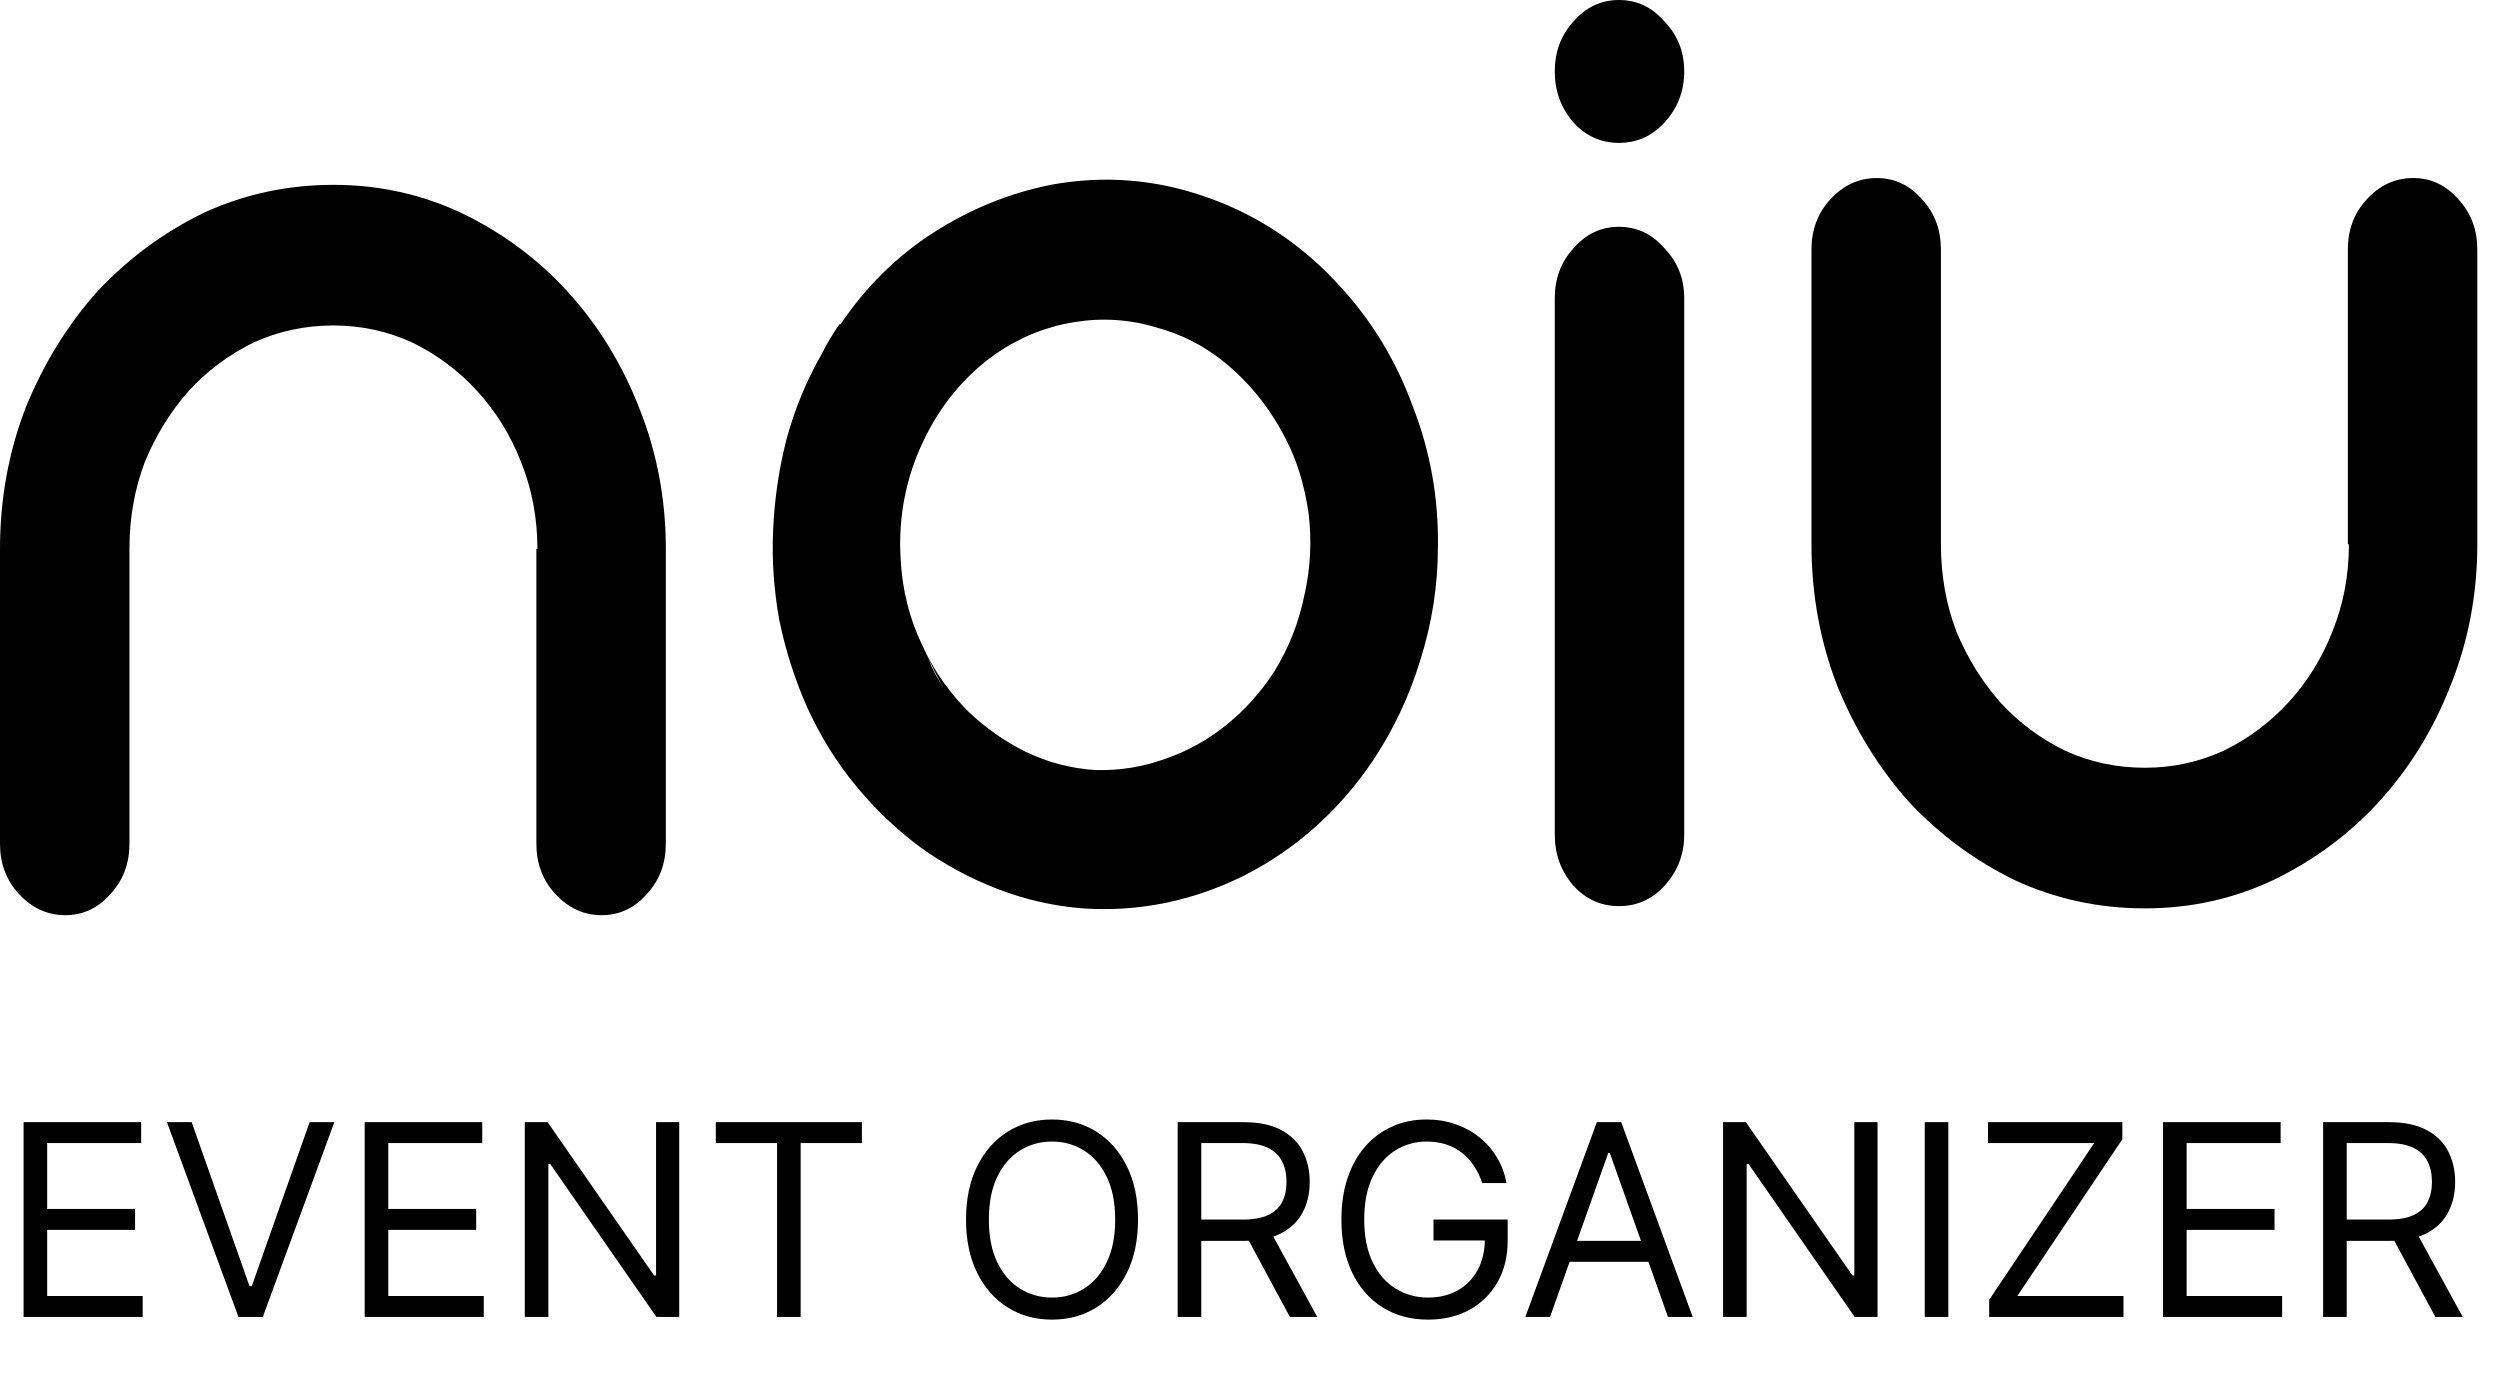 <svg width="112" height="62" viewBox="0 0 112 62" fill="none" xmlns="http://www.w3.org/2000/svg">
<path d="M1.057 59V50.273H6.324V51.21H2.114V54.159H6.051V55.097H2.114V58.062H6.392V59H1.057ZM8.587 50.273L11.178 57.619H11.28L13.871 50.273H14.979L11.774 59H10.683L7.479 50.273H8.587ZM16.338 59V50.273H21.605V51.21H17.395V54.159H21.332V55.097H17.395V58.062H21.673V59H16.338ZM30.43 50.273V59H29.408L24.652 52.148H24.567V59H23.51V50.273H24.533L29.305 57.142H29.391V50.273H30.43ZM32.068 51.21V50.273H38.613V51.21H35.869V59H34.812V51.21H32.068ZM50.983 54.636C50.983 55.557 50.817 56.352 50.484 57.023C50.152 57.693 49.696 58.21 49.117 58.574C48.537 58.938 47.875 59.119 47.131 59.119C46.386 59.119 45.724 58.938 45.145 58.574C44.565 58.21 44.109 57.693 43.777 57.023C43.445 56.352 43.278 55.557 43.278 54.636C43.278 53.716 43.445 52.92 43.777 52.25C44.109 51.58 44.565 51.062 45.145 50.699C45.724 50.335 46.386 50.153 47.131 50.153C47.875 50.153 48.537 50.335 49.117 50.699C49.696 51.062 50.152 51.58 50.484 52.25C50.817 52.92 50.983 53.716 50.983 54.636ZM49.96 54.636C49.96 53.881 49.834 53.243 49.581 52.723C49.331 52.203 48.992 51.81 48.562 51.543C48.136 51.276 47.659 51.142 47.131 51.142C46.602 51.142 46.124 51.276 45.695 51.543C45.269 51.81 44.929 52.203 44.676 52.723C44.426 53.243 44.301 53.881 44.301 54.636C44.301 55.392 44.426 56.03 44.676 56.55C44.929 57.07 45.269 57.463 45.695 57.73C46.124 57.997 46.602 58.131 47.131 58.131C47.659 58.131 48.136 57.997 48.562 57.73C48.992 57.463 49.331 57.07 49.581 56.55C49.834 56.03 49.96 55.392 49.96 54.636ZM52.76 59V50.273H55.709C56.391 50.273 56.95 50.389 57.388 50.622C57.825 50.852 58.149 51.169 58.359 51.572C58.57 51.976 58.675 52.435 58.675 52.949C58.675 53.463 58.57 53.919 58.359 54.317C58.149 54.715 57.827 55.027 57.392 55.254C56.957 55.479 56.402 55.591 55.726 55.591H53.34V54.636H55.692C56.158 54.636 56.533 54.568 56.817 54.432C57.104 54.295 57.311 54.102 57.439 53.852C57.57 53.599 57.635 53.298 57.635 52.949C57.635 52.599 57.57 52.294 57.439 52.033C57.308 51.771 57.099 51.57 56.812 51.428C56.526 51.283 56.146 51.21 55.675 51.21H53.817V59H52.76ZM56.868 55.08L59.016 59H57.788L55.675 55.08H56.868ZM66.402 53C66.308 52.713 66.184 52.456 66.031 52.229C65.88 51.999 65.7 51.803 65.49 51.641C65.282 51.479 65.046 51.355 64.782 51.27C64.518 51.185 64.228 51.142 63.913 51.142C63.396 51.142 62.926 51.276 62.502 51.543C62.079 51.81 61.742 52.203 61.492 52.723C61.242 53.243 61.117 53.881 61.117 54.636C61.117 55.392 61.244 56.03 61.497 56.55C61.75 57.07 62.092 57.463 62.524 57.73C62.956 57.997 63.441 58.131 63.981 58.131C64.481 58.131 64.921 58.024 65.302 57.811C65.686 57.595 65.984 57.291 66.197 56.899C66.413 56.504 66.521 56.04 66.521 55.506L66.845 55.574H64.22V54.636H67.544V55.574C67.544 56.293 67.39 56.918 67.084 57.449C66.779 57.98 66.359 58.392 65.822 58.685C65.288 58.974 64.674 59.119 63.981 59.119C63.209 59.119 62.529 58.938 61.944 58.574C61.362 58.21 60.907 57.693 60.581 57.023C60.257 56.352 60.095 55.557 60.095 54.636C60.095 53.946 60.187 53.325 60.372 52.774C60.559 52.22 60.824 51.749 61.164 51.359C61.505 50.97 61.909 50.672 62.375 50.465C62.841 50.257 63.353 50.153 63.913 50.153C64.373 50.153 64.802 50.223 65.2 50.362C65.6 50.499 65.957 50.693 66.269 50.946C66.585 51.196 66.848 51.496 67.058 51.845C67.268 52.192 67.413 52.577 67.493 53H66.402ZM69.442 59H68.334L71.539 50.273H72.63L75.834 59H74.726L72.118 51.653H72.05L69.442 59ZM69.851 55.591H74.317V56.528H69.851V55.591ZM84.114 50.273V59H83.091L78.336 52.148H78.25V59H77.194V50.273H78.216L82.989 57.142H83.074V50.273H84.114ZM87.285 50.273V59H86.229V50.273H87.285ZM89.115 59V58.233L93.819 51.21H89.064V50.273H95.081V51.04L90.376 58.062H95.132V59H89.115ZM96.904 59V50.273H102.172V51.21H97.961V54.159H101.899V55.097H97.961V58.062H102.24V59H96.904ZM104.076 59V50.273H107.025C107.707 50.273 108.267 50.389 108.704 50.622C109.142 50.852 109.466 51.169 109.676 51.572C109.886 51.976 109.991 52.435 109.991 52.949C109.991 53.463 109.886 53.919 109.676 54.317C109.466 54.715 109.143 55.027 108.708 55.254C108.274 55.479 107.718 55.591 107.042 55.591H104.656V54.636H107.008C107.474 54.636 107.849 54.568 108.133 54.432C108.42 54.295 108.627 54.102 108.755 53.852C108.886 53.599 108.951 53.298 108.951 52.949C108.951 52.599 108.886 52.294 108.755 52.033C108.625 51.771 108.416 51.57 108.129 51.428C107.842 51.283 107.463 51.21 106.991 51.21H105.133V59H104.076ZM108.184 55.08L110.332 59H109.105L106.991 55.08H108.184Z" fill="black"/>
<path d="M47.07 8.281C49.451 7.841 51.786 8.027 54.074 8.84C56.394 9.653 58.404 11.008 60.105 12.905C61.497 14.429 62.564 16.207 63.306 18.239C64.079 20.238 64.45 22.32 64.419 24.488C64.419 26.216 64.156 27.909 63.631 29.569C63.136 31.195 62.425 32.702 61.497 34.09C59.981 36.326 58.064 38.036 55.744 39.222C53.425 40.373 51.013 40.864 48.508 40.695C47.209 40.594 45.941 40.306 44.704 39.831C43.467 39.357 42.307 38.731 41.224 37.952C40.173 37.173 39.214 36.258 38.348 35.208C37.482 34.158 36.756 32.99 36.168 31.703C35.611 30.449 35.194 29.145 34.915 27.791C34.668 26.436 34.575 25.081 34.637 23.726C34.699 22.337 34.9 20.983 35.24 19.662C35.611 18.307 36.137 17.037 36.817 15.851C37.034 15.411 37.297 14.971 37.606 14.53H37.653C38.797 12.837 40.188 11.465 41.828 10.415C43.467 9.365 45.214 8.654 47.07 8.281ZM57.09 30.077C57.739 29.027 58.188 27.892 58.435 26.673C58.714 25.453 58.775 24.217 58.621 22.964C58.435 21.711 58.095 20.61 57.6 19.662C56.981 18.442 56.177 17.392 55.188 16.512C54.198 15.631 53.085 15.021 51.848 14.683C50.642 14.31 49.404 14.226 48.137 14.429C46.869 14.632 45.693 15.106 44.611 15.851C43.219 16.834 42.137 18.138 41.364 19.763C40.59 21.389 40.25 23.116 40.343 24.945C40.405 26.368 40.73 27.689 41.317 28.908C41.472 29.213 41.611 29.535 41.735 29.874C41.889 30.178 42.059 30.483 42.245 30.788C41.967 30.28 41.704 29.755 41.456 29.213C41.951 30.195 42.585 31.076 43.358 31.855C44.132 32.6 44.998 33.21 45.956 33.684C46.946 34.158 47.982 34.429 49.064 34.497C50.147 34.531 51.198 34.361 52.219 33.989C53.209 33.65 54.121 33.142 54.956 32.465C55.791 31.787 56.502 30.991 57.09 30.077Z" fill="black"/>
<path d="M72.53 10.161C73.334 10.161 74.014 10.483 74.571 11.126C75.159 11.736 75.453 12.481 75.453 13.362V37.393C75.453 38.273 75.159 39.035 74.571 39.679C74.014 40.289 73.334 40.594 72.53 40.594C71.726 40.594 71.046 40.289 70.489 39.679C69.932 39.035 69.654 38.273 69.654 37.393V13.362C69.654 12.481 69.932 11.736 70.489 11.126C71.046 10.483 71.726 10.161 72.53 10.161ZM72.53 6.401C71.726 6.401 71.046 6.097 70.489 5.487C69.932 4.843 69.654 4.081 69.654 3.201C69.654 2.32 69.932 1.575 70.489 0.965C71.046 0.322 71.726 0 72.53 0C73.334 0 74.014 0.322 74.571 0.965C75.159 1.575 75.453 2.32 75.453 3.201C75.453 4.081 75.159 4.843 74.571 5.487C74.014 6.097 73.334 6.401 72.53 6.401Z" fill="black"/>
<path d="M108.107 7.976C108.911 7.976 109.591 8.298 110.148 8.942C110.705 9.551 110.983 10.296 110.983 11.177V24.387C110.983 26.622 110.581 28.739 109.776 30.737C109.004 32.702 107.937 34.429 106.576 35.919C105.246 37.376 103.668 38.544 101.844 39.425C100.051 40.272 98.133 40.695 96.092 40.695C94.02 40.695 92.071 40.272 90.247 39.425C88.453 38.544 86.876 37.376 85.515 35.919C84.185 34.429 83.118 32.702 82.314 30.737C81.541 28.739 81.154 26.622 81.154 24.387V11.177C81.154 10.296 81.433 9.551 81.989 8.942C82.577 8.298 83.273 7.976 84.077 7.976C84.881 7.976 85.561 8.298 86.118 8.942C86.675 9.551 86.953 10.296 86.953 11.177V24.387C86.953 25.775 87.185 27.079 87.649 28.299C88.144 29.484 88.793 30.534 89.597 31.448C90.432 32.363 91.406 33.091 92.52 33.633C93.633 34.141 94.824 34.395 96.092 34.395C97.329 34.395 98.504 34.141 99.618 33.633C100.731 33.091 101.705 32.363 102.54 31.448C103.375 30.534 104.024 29.484 104.489 28.299C104.984 27.079 105.231 25.775 105.231 24.387H105.184V11.177C105.184 10.296 105.462 9.551 106.02 8.942C106.607 8.298 107.303 7.976 108.107 7.976Z" fill="black"/>
<path d="M26.953 41C27.756 41 28.437 40.678 28.994 40.035C29.55 39.425 29.829 38.68 29.829 37.799V24.59C29.829 22.354 29.427 20.238 28.622 18.239C27.849 16.275 26.782 14.547 25.422 13.057C24.092 11.601 22.515 10.432 20.69 9.551C18.896 8.705 16.979 8.281 14.938 8.281C12.865 8.281 10.917 8.705 9.092 9.551C7.299 10.432 5.721 11.601 4.361 13.057C3.031 14.547 1.964 16.275 1.16 18.239C0.387 20.238 0 22.354 0 24.59V37.799C0 38.68 0.278 39.425 0.835 40.035C1.423 40.678 2.118 41 2.923 41C3.727 41 4.407 40.678 4.964 40.035C5.52 39.425 5.799 38.68 5.799 37.799V24.59C5.799 23.201 6.031 21.897 6.495 20.678C6.989 19.492 7.639 18.442 8.443 17.528C9.278 16.613 10.252 15.885 11.366 15.343C12.479 14.835 13.669 14.581 14.938 14.581C16.175 14.581 17.35 14.835 18.463 15.343C19.576 15.885 20.551 16.613 21.386 17.528C22.221 18.442 22.87 19.492 23.334 20.678C23.829 21.897 24.076 23.201 24.076 24.59H24.03V37.799C24.03 38.68 24.308 39.425 24.865 40.035C25.453 40.678 26.148 41 26.953 41Z" fill="black"/>
</svg>
